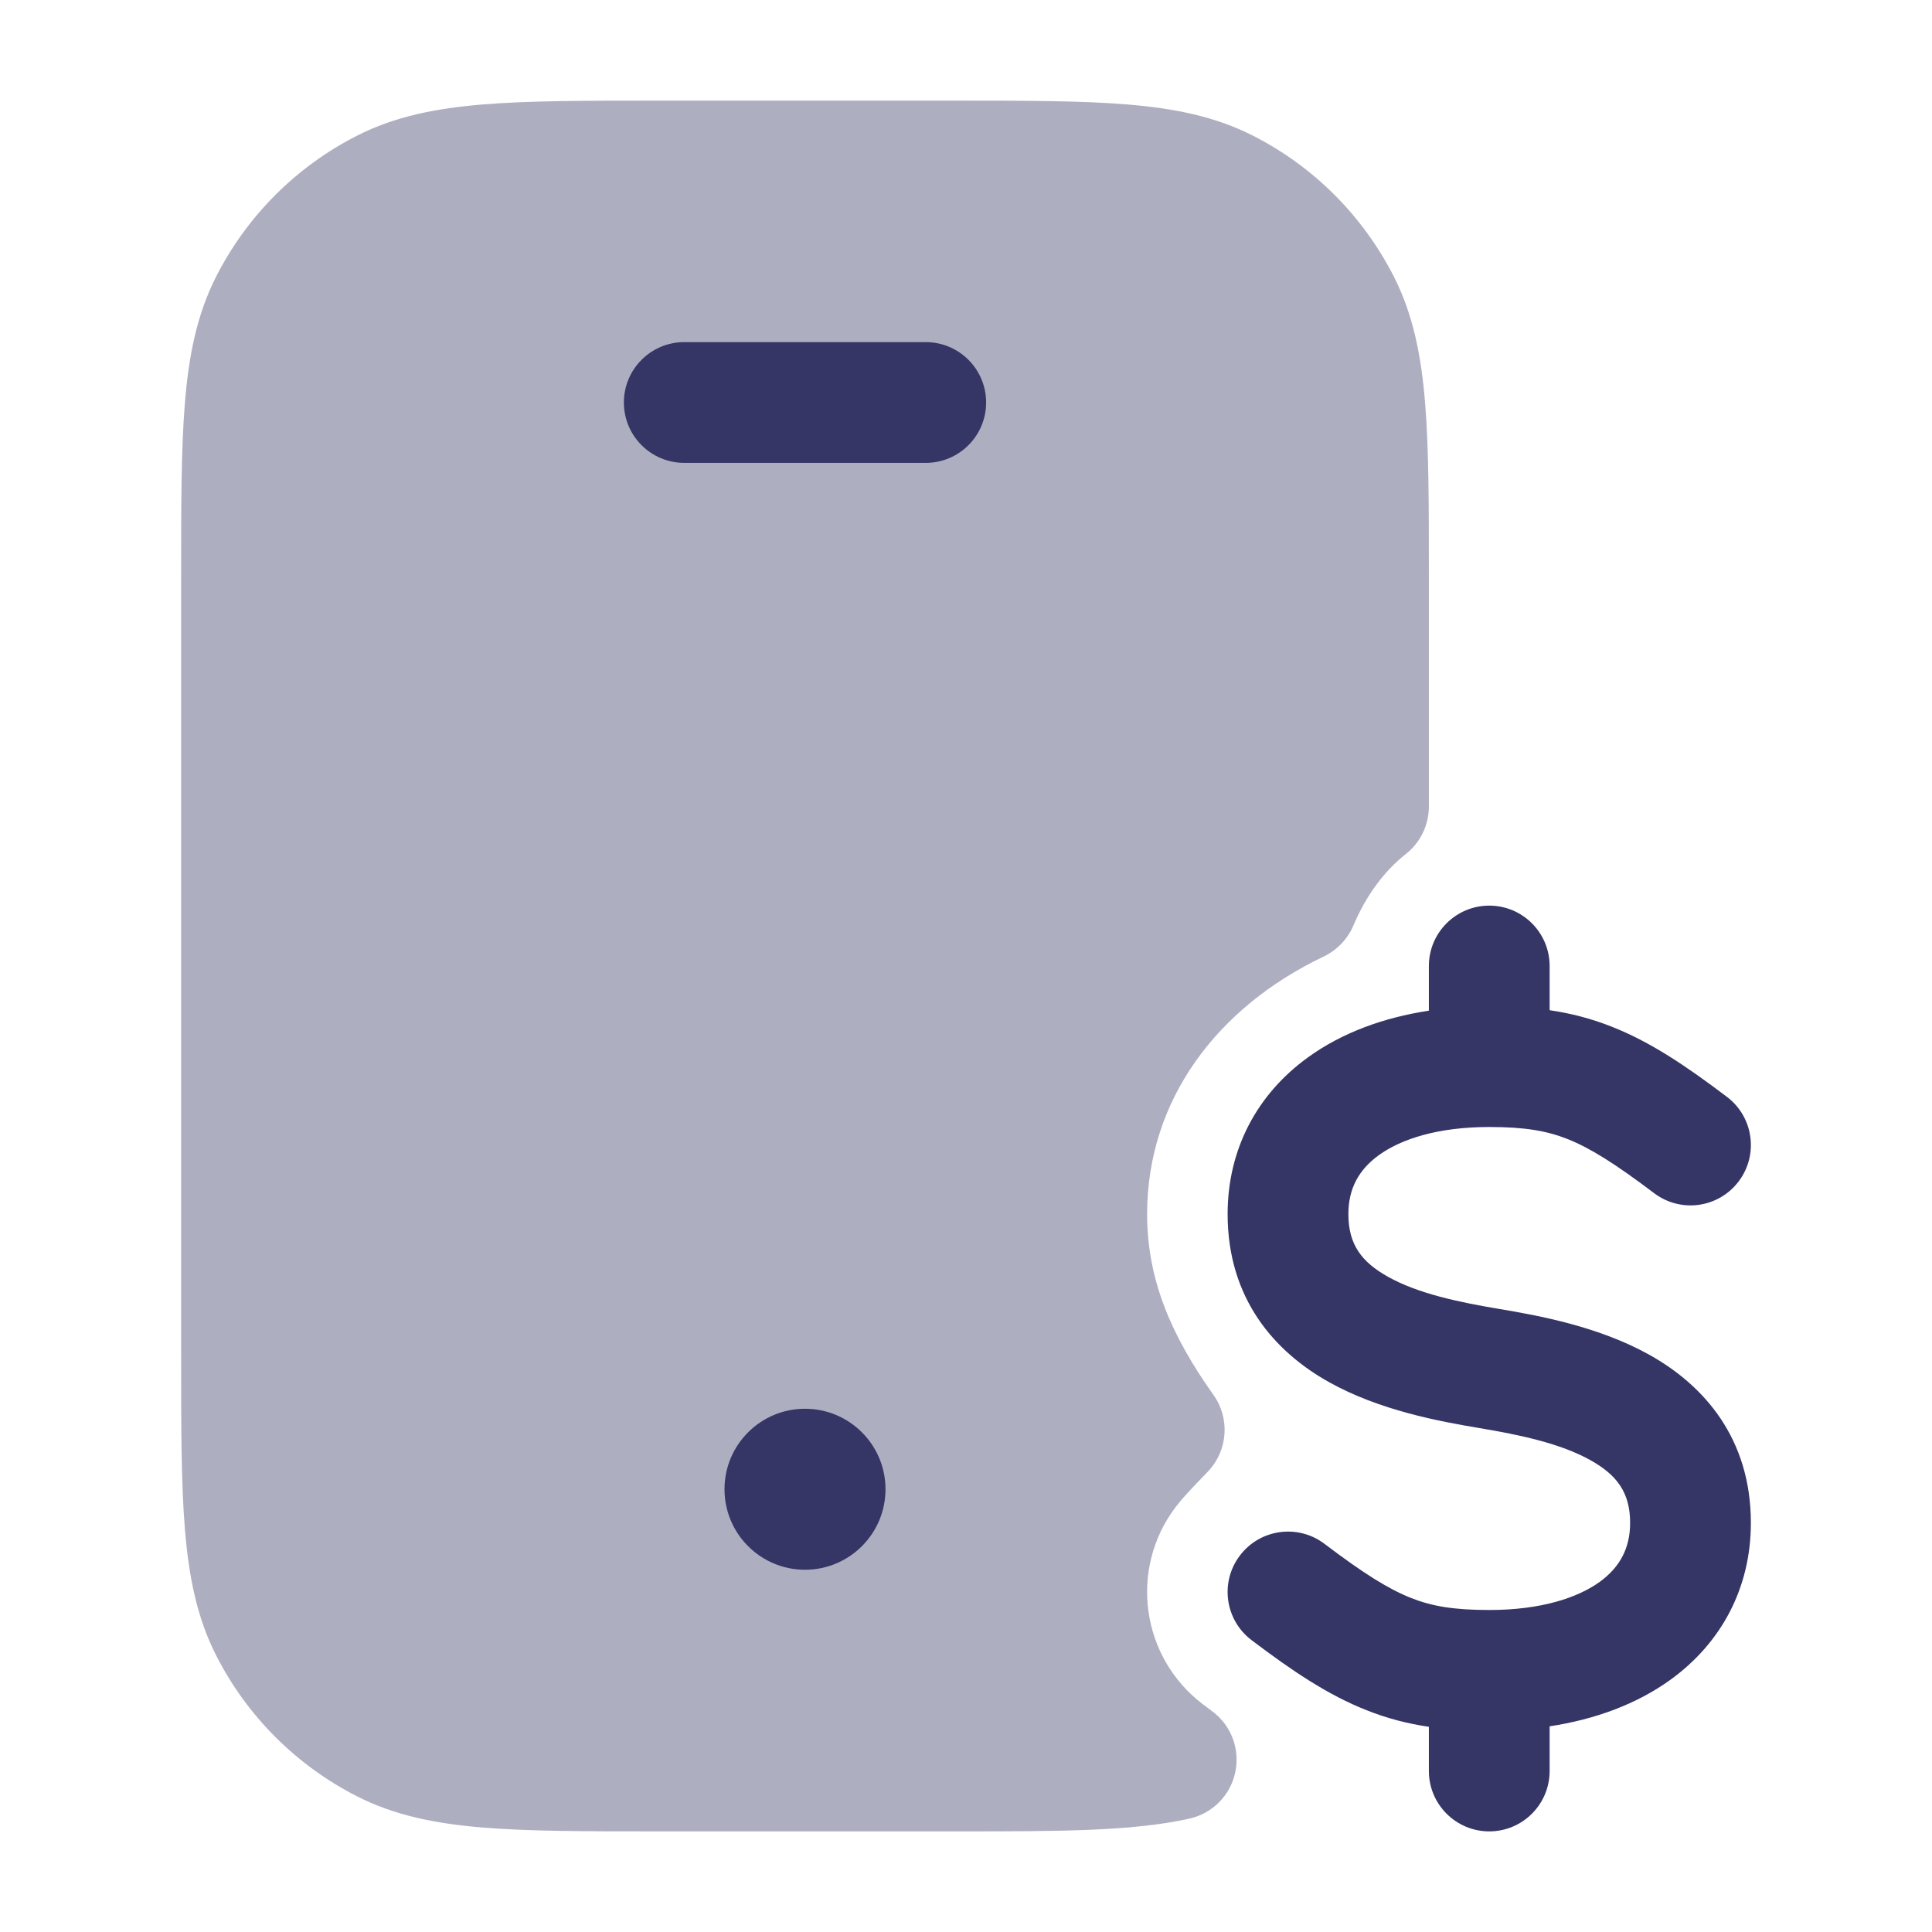 <svg width="24" height="24" viewBox="0 0 24 24" fill="none" xmlns="http://www.w3.org/2000/svg">
<path opacity="0.4" d="M11.832 1.25H8.168C7.285 1.25 6.577 1.25 6.004 1.297C5.416 1.345 4.905 1.446 4.434 1.686C3.681 2.069 3.069 2.681 2.686 3.434C2.446 3.905 2.345 4.416 2.297 5.004C2.25 5.577 2.25 6.285 2.25 7.168V16.832C2.25 17.715 2.25 18.423 2.297 18.996C2.345 19.584 2.446 20.095 2.686 20.566C3.069 21.319 3.681 21.93 4.434 22.314C4.905 22.554 5.416 22.655 6.004 22.703C6.577 22.75 7.285 22.75 8.168 22.75L11.902 22.75C13.146 22.75 14.063 22.75 14.774 22.592C15.061 22.528 15.285 22.303 15.345 22.015C15.406 21.728 15.294 21.431 15.057 21.257C15.02 21.229 14.982 21.2 14.944 21.172C14.173 20.588 14.021 19.491 14.605 18.72C14.681 18.62 14.772 18.523 14.9 18.39L14.901 18.389C14.935 18.354 14.972 18.315 15.009 18.276C15.254 18.016 15.281 17.619 15.074 17.328C14.549 16.589 14.25 15.896 14.25 15.082C14.25 13.666 15.116 12.515 16.444 11.882C16.61 11.802 16.741 11.665 16.813 11.496C16.97 11.123 17.197 10.819 17.465 10.608C17.645 10.466 17.75 10.249 17.75 10.019V7.168C17.75 6.285 17.75 5.577 17.703 5.004C17.655 4.416 17.554 3.905 17.314 3.434C16.93 2.681 16.319 2.069 15.566 1.686C15.095 1.446 14.584 1.345 13.996 1.297C13.423 1.25 12.715 1.25 11.832 1.25Z" fill="#353566"/>
<path d="M7.75 5C7.75 4.586 8.086 4.25 8.5 4.25H11.5C11.914 4.25 12.25 4.586 12.25 5C12.25 5.414 11.914 5.75 11.5 5.75H8.5C8.086 5.75 7.75 5.414 7.75 5Z" fill="#353566"/>
<path d="M9 18.5C9 17.948 9.448 17.5 10 17.5C10.552 17.5 11 17.948 11 18.5C11 19.052 10.552 19.5 10 19.5C9.448 19.5 9 19.052 9 18.5Z" fill="#353566"/>
<path d="M19.25 12C19.25 11.586 18.914 11.25 18.5 11.25C18.086 11.25 17.75 11.586 17.75 12V12.555C17.185 12.641 16.669 12.83 16.248 13.135C15.623 13.587 15.25 14.267 15.25 15.082C15.25 16.133 15.834 16.792 16.509 17.169C17.136 17.52 17.881 17.657 18.377 17.74C18.881 17.824 19.386 17.931 19.759 18.14C20.084 18.322 20.25 18.539 20.25 18.918C20.25 19.232 20.123 19.468 19.873 19.65C19.599 19.848 19.143 20 18.5 20C18.059 20 17.786 19.953 17.527 19.85C17.25 19.74 16.941 19.548 16.453 19.178C16.123 18.928 15.652 18.993 15.402 19.324C15.152 19.654 15.217 20.124 15.547 20.374C16.059 20.762 16.5 21.057 16.974 21.244C17.232 21.347 17.486 21.412 17.75 21.451V22C17.75 22.414 18.086 22.75 18.5 22.75C18.914 22.75 19.25 22.414 19.25 22V21.445C19.815 21.359 20.331 21.17 20.753 20.865C21.377 20.413 21.75 19.733 21.75 18.918C21.75 17.867 21.166 17.208 20.491 16.831C19.864 16.48 19.119 16.343 18.623 16.26C18.119 16.176 17.614 16.069 17.241 15.86C16.916 15.678 16.75 15.461 16.75 15.082C16.75 14.768 16.877 14.532 17.128 14.35C17.401 14.152 17.857 14 18.5 14C18.941 14 19.214 14.047 19.474 14.15C19.75 14.26 20.059 14.452 20.547 14.821C20.878 15.072 21.348 15.007 21.598 14.676C21.848 14.346 21.783 13.876 21.453 13.626C20.941 13.238 20.5 12.943 20.027 12.756C19.768 12.653 19.514 12.588 19.25 12.549V12Z" fill="#353566"/>
</svg>
